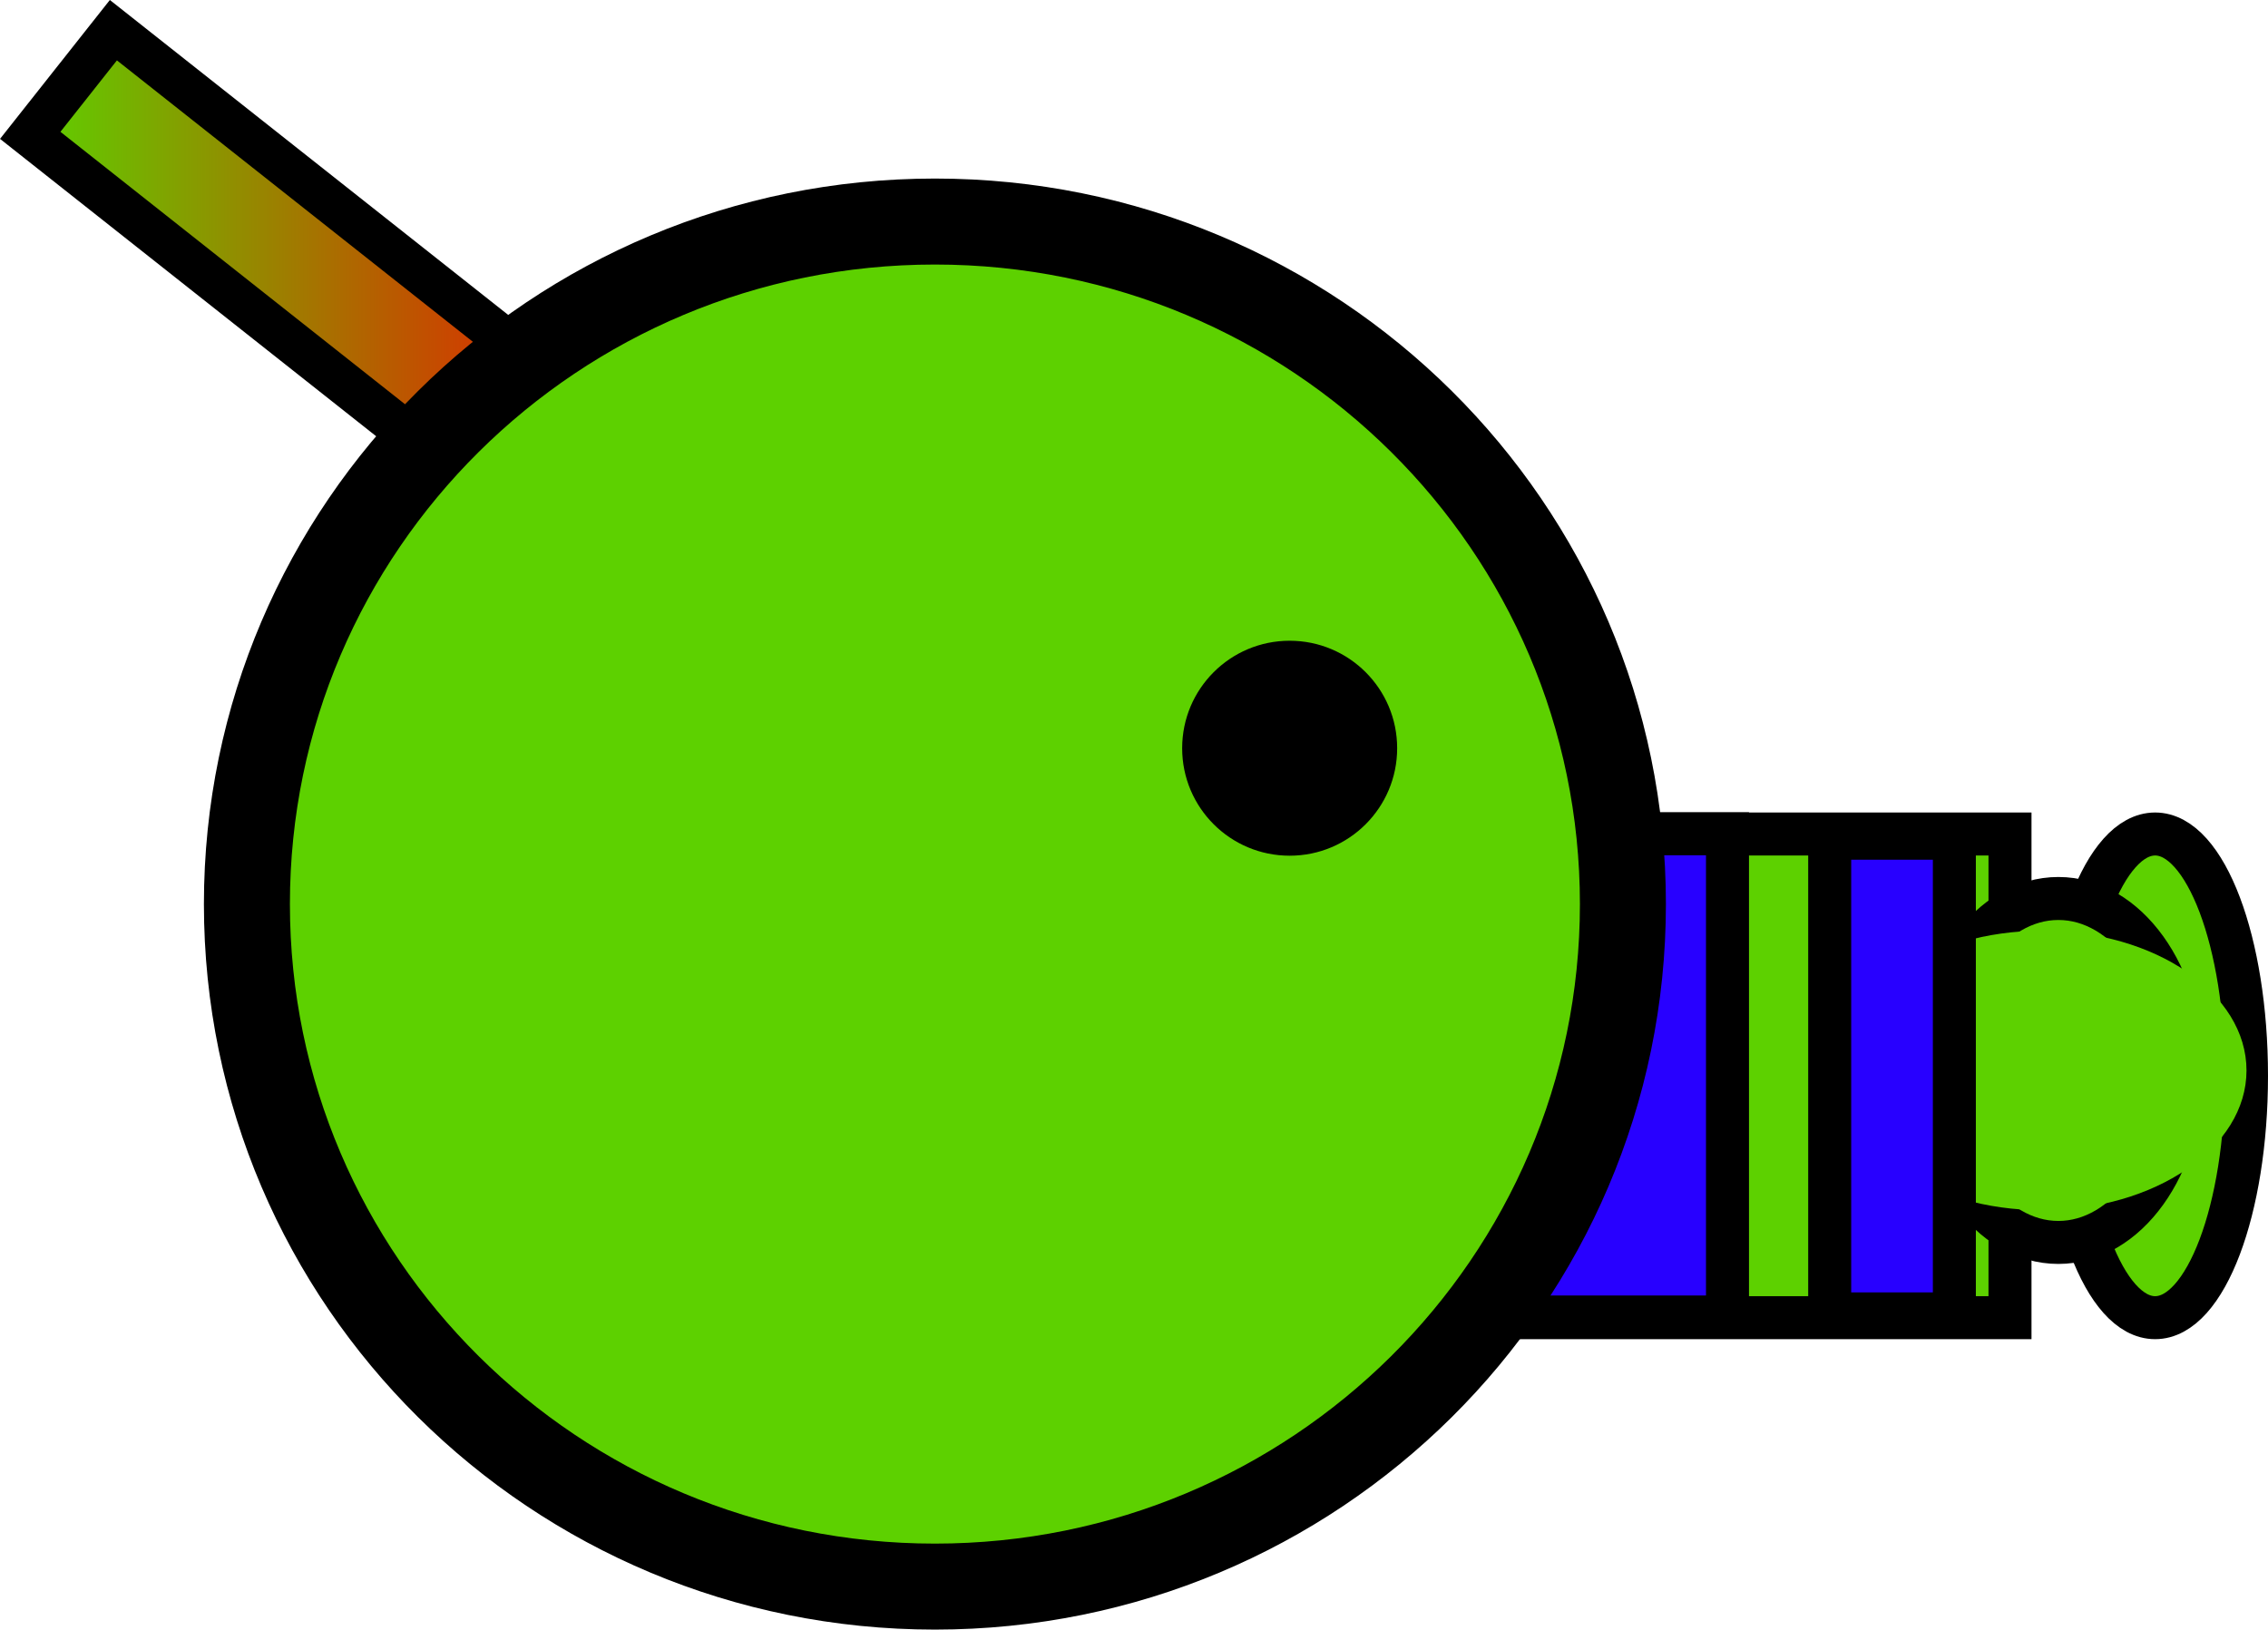 <svg version="1.1" xmlns="http://www.w3.org/2000/svg" xmlns:xlink="http://www.w3.org/1999/xlink" width="52.744" height="37.903" viewBox="0,0,52.744,37.903"><defs><linearGradient x1="218.96" y1="165.322" x2="233.789" y2="165.322" gradientUnits="userSpaceOnUse" id="color-1"><stop offset="0" stop-color="#5dd100"/><stop offset="1" stop-color="#ff0000"/></linearGradient></defs><g transform="translate(-218.257,-158.299)"><g data-paper-data="{&quot;isPaintingLayer&quot;:true}" fill="none" fill-rule="nonzero" stroke="none" stroke-width="none" stroke-linecap="butt" stroke-linejoin="miter" stroke-miterlimit="10" stroke-dasharray="" stroke-dashoffset="0" font-family="none" font-weight="none" font-size="none" text-anchor="none" style="mix-blend-mode: normal"><path d="M218.96,161.447l1.934,-2.446l12.896,10.197l-1.934,2.446z" data-paper-data="{&quot;origRot&quot;:0,&quot;origPos&quot;:null}" fill="url(#color-1)" stroke="#000000" stroke-width="1"/><path d="M249.001,188.947v-11.25h16v11.25z" data-paper-data="{&quot;origPos&quot;:null}" fill="#5dd100" stroke="#000000" stroke-width="1"/><path d="M253.802,188.931v-11.239h4.629v11.239z" data-paper-data="{&quot;origPos&quot;:null}" fill="#2800ff" stroke="#000000" stroke-width="1"/><path d="M255.999,179.327c0,8.768 -7.163,15.875 -16,15.875c-8.837,0 -16,-7.107 -16,-15.875c0,-8.768 7.163,-15.875 16,-15.875c8.837,0 16,7.107 16,15.875z" data-paper-data="{&quot;origPos&quot;:null}" fill="#5dd100" stroke="#000000" stroke-width="2"/><path d="M245.749,175.702c0,-1.381 1.119,-2.5 2.5,-2.5c1.381,0 2.5,1.119 2.5,2.5c0,1.381 -1.119,2.5 -2.5,2.5c-1.381,0 -2.5,-1.119 -2.5,-2.5z" data-paper-data="{&quot;origPos&quot;:null}" fill="#000000" stroke="none" stroke-width="0.5"/><path d="M268.376,177.697c1.174,0 2.125,2.518 2.125,5.625c0,3.107 -0.951,5.625 -2.125,5.625c-1.174,0 -2.125,-2.518 -2.125,-5.625c0,-3.107 0.951,-5.625 2.125,-5.625z" data-paper-data="{&quot;origPos&quot;:null}" fill="#5dd100" stroke="#000000" stroke-width="1"/><path d="M266.126,179.197c1.588,0 2.875,1.791 2.875,4c0,2.209 -1.287,4 -2.875,4c-1.588,0 -2.875,-1.791 -2.875,-4c0,-2.209 1.287,-4 2.875,-4z" data-paper-data="{&quot;origPos&quot;:null}" fill="#5dd100" stroke="#000000" stroke-width="1"/><path d="M265.751,179.947c2.623,0 4.75,1.455 4.75,3.25c0,1.795 -2.127,3.25 -4.75,3.25c-2.623,0 -4.75,-1.455 -4.75,-3.25c0,-1.795 2.127,-3.25 4.75,-3.25z" data-paper-data="{&quot;origPos&quot;:null}" fill="#5dd100" stroke="#000000" stroke-width="0"/><path d="M260.808,188.859v-11.064h2.899v11.064z" data-paper-data="{&quot;origPos&quot;:null}" fill="#2800ff" stroke="#000000" stroke-width="1"/></g></g></svg>